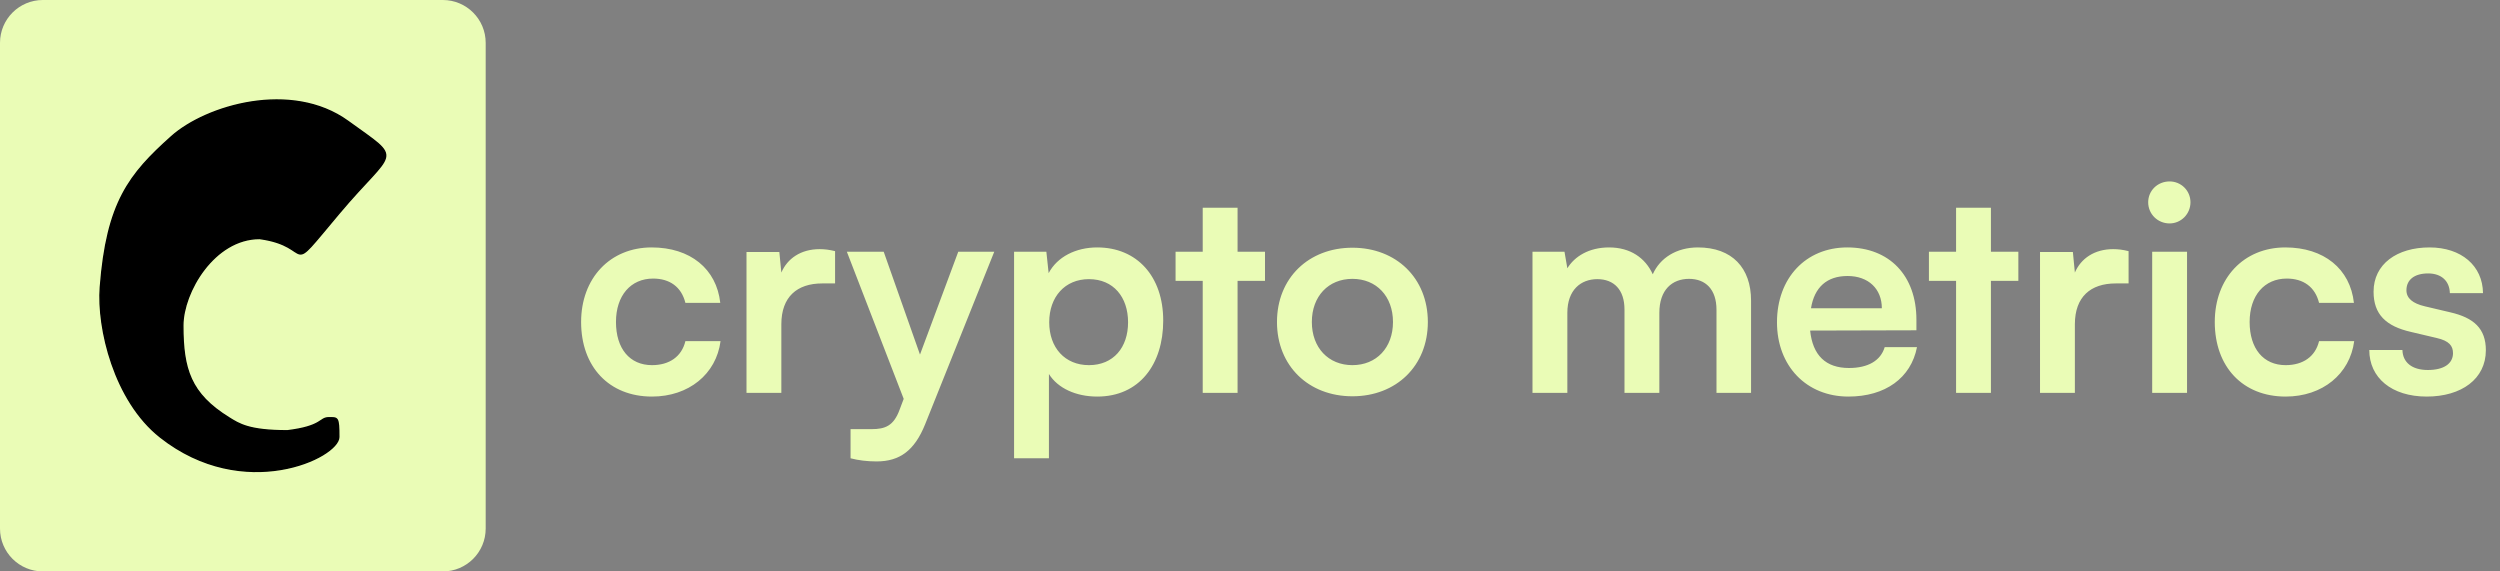 <svg width="175" height="40" viewBox="0 0 175 40" fill="none" xmlns="http://www.w3.org/2000/svg">
<rect x="0" y="0" width="175" height="40" fill="#808080" stroke="none"/>
<path d="M0 3C0 1.343 1.343 0 3 0H30.998C32.655 0 33.998 1.343 33.998 3V37C33.998 38.657 32.655 40 30.998 40H3C1.343 40 0 38.657 0 37V3Z" fill="#EAFCB6"/>
<path d="M24.354 8.49C20.402 5.632 14.435 7.387 12.001 9.566C9.044 12.211 7.48 14.181 7.025 20.105C6.806 22.966 8.006 28.053 11.219 30.59C17.073 35.212 23.715 32.019 23.715 30.59C23.715 29.161 23.644 29.245 23.004 29.245C22.364 29.245 22.592 29.851 20.118 30.156C17.419 30.156 16.735 29.686 16.024 29.245C13.323 27.572 12.797 25.837 12.797 22.787C12.797 20.455 14.986 16.695 18.171 16.695C22.151 17.235 19.82 19.596 23.715 14.956C27.61 10.315 28.306 11.348 24.354 8.49Z" fill="black" stroke="black" stroke-width="0.1"/>
<path d="M40.678 22.54C40.678 25.68 42.639 27.76 45.639 27.76C48.218 27.76 50.139 26.18 50.438 23.88H47.978C47.718 24.96 46.858 25.56 45.639 25.56C44.078 25.56 43.118 24.4 43.118 22.54C43.118 20.68 44.158 19.5 45.718 19.5C46.879 19.5 47.699 20.08 47.978 21.2H50.419C50.158 18.82 48.319 17.32 45.618 17.32C42.699 17.32 40.678 19.48 40.678 22.54ZM58.455 17.58C58.054 17.48 57.715 17.44 57.374 17.44C56.054 17.44 55.114 18.1 54.694 19.08L54.554 17.64H52.255V27.5H54.694V22.7C54.694 20.78 55.794 19.84 57.554 19.84H58.455V17.58ZM59.539 32.08C60.079 32.22 60.679 32.3 61.359 32.3C62.979 32.3 64.019 31.54 64.759 29.7L69.599 17.62H67.079L64.399 24.82L61.859 17.62H59.279L63.259 27.92L62.979 28.66C62.559 29.82 61.959 30.04 60.999 30.04H59.539V32.08ZM70.985 32.08H73.425V26.18C74.045 27.18 75.325 27.76 76.805 27.76C79.745 27.76 81.425 25.52 81.425 22.44C81.425 19.34 79.585 17.32 76.805 17.32C75.305 17.32 74.005 17.98 73.405 19.12L73.245 17.62H70.985V32.08ZM73.445 22.56C73.445 20.78 74.545 19.54 76.225 19.54C77.945 19.54 78.965 20.8 78.965 22.56C78.965 24.32 77.945 25.56 76.225 25.56C74.545 25.56 73.445 24.34 73.445 22.56ZM86.63 27.5V19.66H88.55V17.62H86.63V14.54H84.19V17.62H82.29V19.66H84.19V27.5H86.63ZM89.389 22.54C89.389 25.62 91.609 27.74 94.669 27.74C97.729 27.74 99.949 25.62 99.949 22.54C99.949 19.46 97.729 17.34 94.669 17.34C91.609 17.34 89.389 19.46 89.389 22.54ZM91.829 22.54C91.829 20.74 92.989 19.52 94.669 19.52C96.349 19.52 97.509 20.74 97.509 22.54C97.509 24.34 96.349 25.56 94.669 25.56C92.989 25.56 91.829 24.34 91.829 22.54ZM109.714 27.5V21.9C109.714 20.3 110.654 19.54 111.814 19.54C112.974 19.54 113.714 20.28 113.714 21.66V27.5H116.154V21.9C116.154 20.28 117.054 19.52 118.234 19.52C119.394 19.52 120.154 20.26 120.154 21.68V27.5H122.574V21.04C122.574 18.76 121.254 17.32 118.854 17.32C117.354 17.32 116.194 18.06 115.694 19.2C115.174 18.06 114.134 17.32 112.634 17.32C111.214 17.32 110.214 17.96 109.714 18.78L109.514 17.62H107.274V27.5H109.714ZM129.389 27.76C131.969 27.76 133.769 26.46 134.189 24.3H131.929C131.649 25.24 130.769 25.76 129.429 25.76C127.809 25.76 126.889 24.88 126.709 23.14L134.149 23.12V22.38C134.149 19.3 132.269 17.32 129.309 17.32C126.409 17.32 124.389 19.46 124.389 22.56C124.389 25.62 126.449 27.76 129.389 27.76ZM129.329 19.32C130.789 19.32 131.729 20.22 131.729 21.58H126.769C127.009 20.1 127.889 19.32 129.329 19.32ZM139.365 27.5V19.66H141.285V17.62H139.365V14.54H136.925V17.62H135.025V19.66H136.925V27.5H139.365ZM149.001 17.58C148.601 17.48 148.261 17.44 147.921 17.44C146.601 17.44 145.661 18.1 145.241 19.08L145.101 17.64H142.801V27.5H145.241V22.7C145.241 20.78 146.341 19.84 148.101 19.84H149.001V17.58ZM151.873 15.64C152.673 15.64 153.333 14.98 153.333 14.16C153.333 13.34 152.673 12.7 151.873 12.7C151.033 12.7 150.373 13.34 150.373 14.16C150.373 14.98 151.033 15.64 151.873 15.64ZM150.653 27.5H153.093V17.62H150.653V27.5ZM155.034 22.54C155.034 25.68 156.994 27.76 159.994 27.76C162.574 27.76 164.494 26.18 164.794 23.88H162.334C162.074 24.96 161.214 25.56 159.994 25.56C158.434 25.56 157.474 24.4 157.474 22.54C157.474 20.68 158.514 19.5 160.074 19.5C161.234 19.5 162.054 20.08 162.334 21.2H164.774C164.514 18.82 162.674 17.32 159.974 17.32C157.054 17.32 155.034 19.48 155.034 22.54ZM165.85 24.5C165.85 26.44 167.41 27.76 169.87 27.76C172.31 27.76 174.01 26.52 174.01 24.52C174.01 23 173.17 22.24 171.51 21.86L169.73 21.44C168.89 21.24 168.45 20.88 168.45 20.32C168.45 19.58 169.01 19.14 169.97 19.14C170.91 19.14 171.47 19.68 171.49 20.52H173.81C173.79 18.6 172.29 17.32 170.07 17.32C167.79 17.32 166.15 18.48 166.15 20.42C166.15 22 167.01 22.84 168.79 23.24L170.57 23.66C171.45 23.86 171.71 24.22 171.71 24.72C171.71 25.44 171.09 25.9 169.95 25.9C168.83 25.9 168.19 25.36 168.17 24.5H165.85Z" fill="#EAFCB6"/>
</svg>
